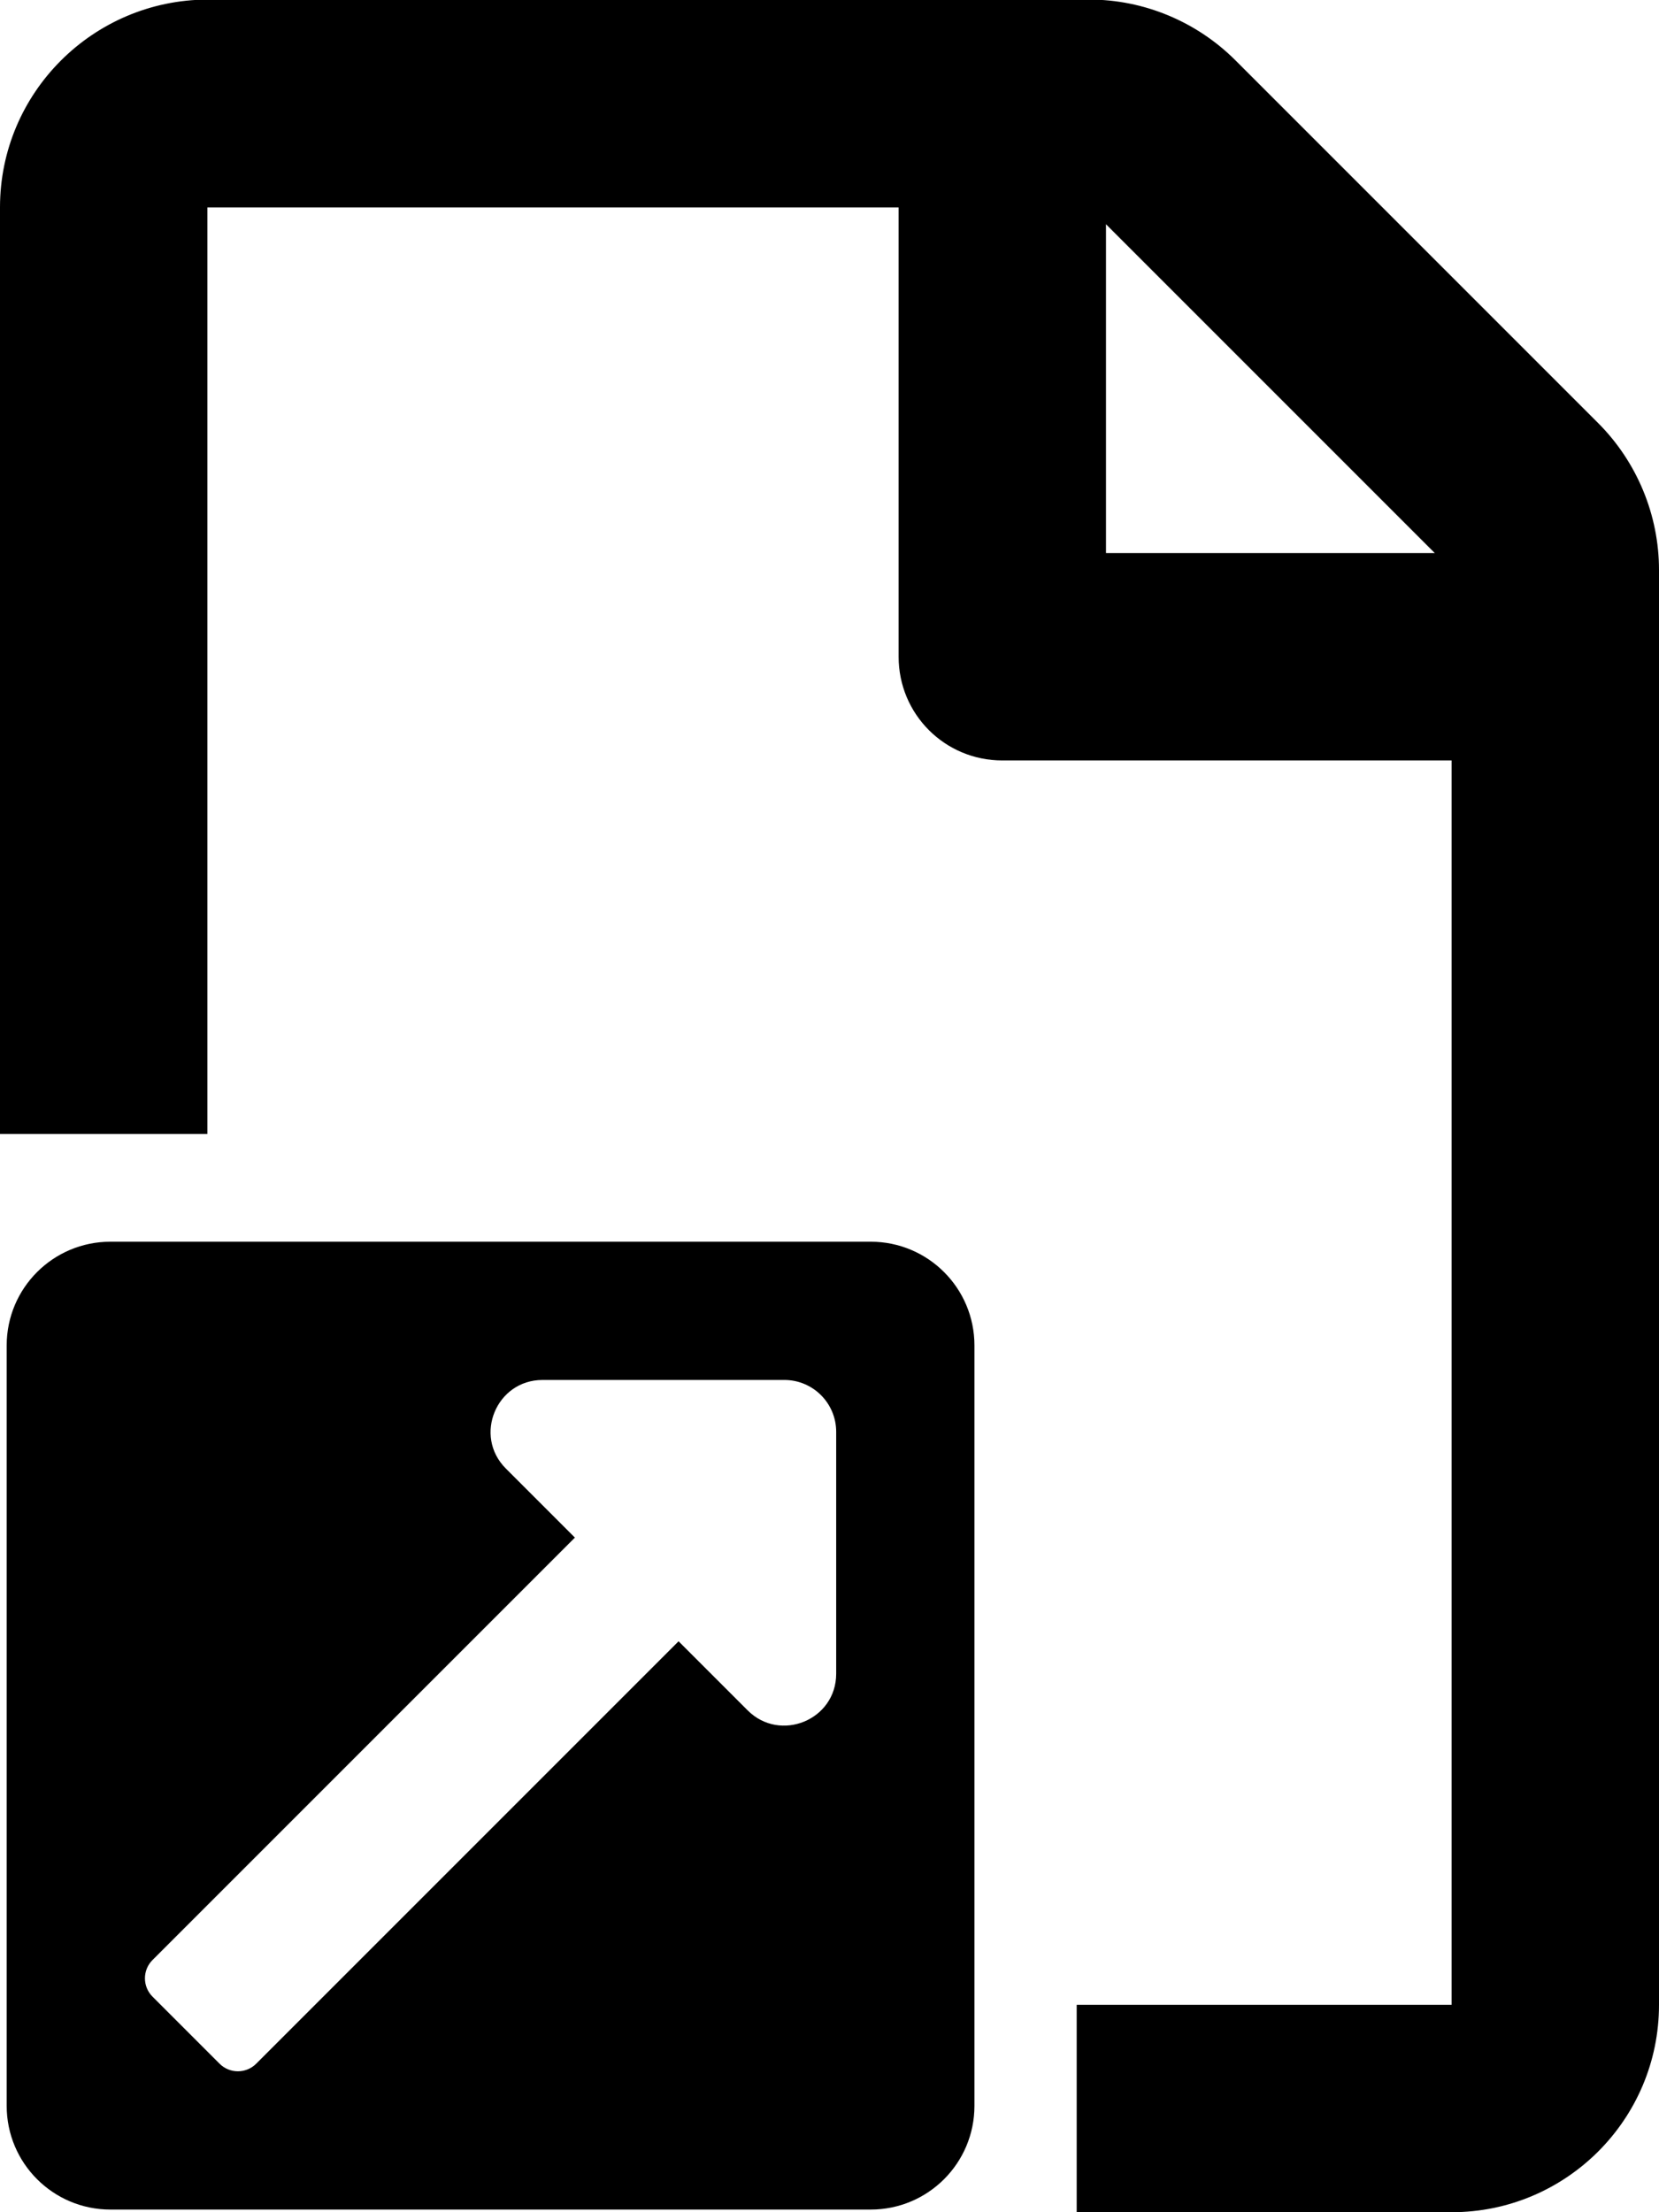 <?xml version="1.0" encoding="UTF-8" standalone="no"?>
<svg
   xmlns:dc="http://purl.org/dc/elements/1.1/"
   xmlns:cc="http://creativecommons.org/ns#"
   xmlns:rdf="http://www.w3.org/1999/02/22-rdf-syntax-ns#"
   xmlns:svg="http://www.w3.org/2000/svg"
   xmlns="http://www.w3.org/2000/svg"
   xmlns:sodipodi="http://sodipodi.sourceforge.net/DTD/sodipodi-0.dtd"
   xmlns:inkscape="http://www.inkscape.org/namespaces/inkscape"
   viewBox="0 0 384 512"
   version="1.1"
   id="svg4"
   sodipodi:docname="file-link.svg"
   inkscape:version="0.92.3 (2405546, 2018-03-11)">
  <defs
     id="defs8" />
  <sodipodi:namedview
     pagecolor="#ffffff"
     bordercolor="#666666"
     borderopacity="1"
     objecttolerance="10"
     gridtolerance="10"
     guidetolerance="10"
     inkscape:pageopacity="0"
     inkscape:pageshadow="2"
     inkscape:window-width="971"
     inkscape:window-height="698"
     id="namedview6"
     showgrid="false"
     inkscape:zoom="0.921875"
     inkscape:cx="211.025"
     inkscape:cy="141.03018"
     inkscape:window-x="930"
     inkscape:window-y="0"
     inkscape:window-maximized="0"
     inkscape:current-layer="svg4" />
  <path
     d="M 48 -0.1 C 21.5 0 0 21.5 0 48 L 0 262.453 L 48 262.453 L 48 48 L 208 48 L 208 152 C 208 165.3 218.7 176 232 176 L 336 176 L 336 464 L 249.217 464 L 249.217 512 L 336 512 C 362.5 512 384 490.5 384 464 L 384 131.9 C 384 119.2 378.9 106.9 369.9 97.9 L 286 14 C 277 5 264.8 -0.1 252.1 -0.1 L 48 -0.1 z M 256 51.9 L 332.1 128 L 256 128 L 256 51.9 z "
     id="path2" />
  <path
     inkscape:connector-curvature="0"
     d="m 225.548,311.384 v 176 c 0,13.255 -10.745,24 -24,24 H 25.548 c -13.255,0 -24,-10.745 -24,-24 v -176 c 0,-13.255 10.745,-24 24,-24 H 201.548 c 13.255,0 24,10.745 24,24 z m -44,8 h -55.986 c -10.656,0 -16.04,12.931 -8.486,20.485 l 15.992,15.993 -97.763,97.763 c -2.343,2.343 -2.343,6.142 0,8.486 l 15.514,15.514 c 2.344,2.343 6.143,2.343 8.486,0 l 97.763,-97.763 15.994,15.995 c 7.514,7.513 20.485,2.237 20.485,-8.486 v -55.989 c 0,-6.628 -5.372,-12 -12,-12 z"
     id="path2-3"
     style="stroke-width:0.5" />
</svg>
